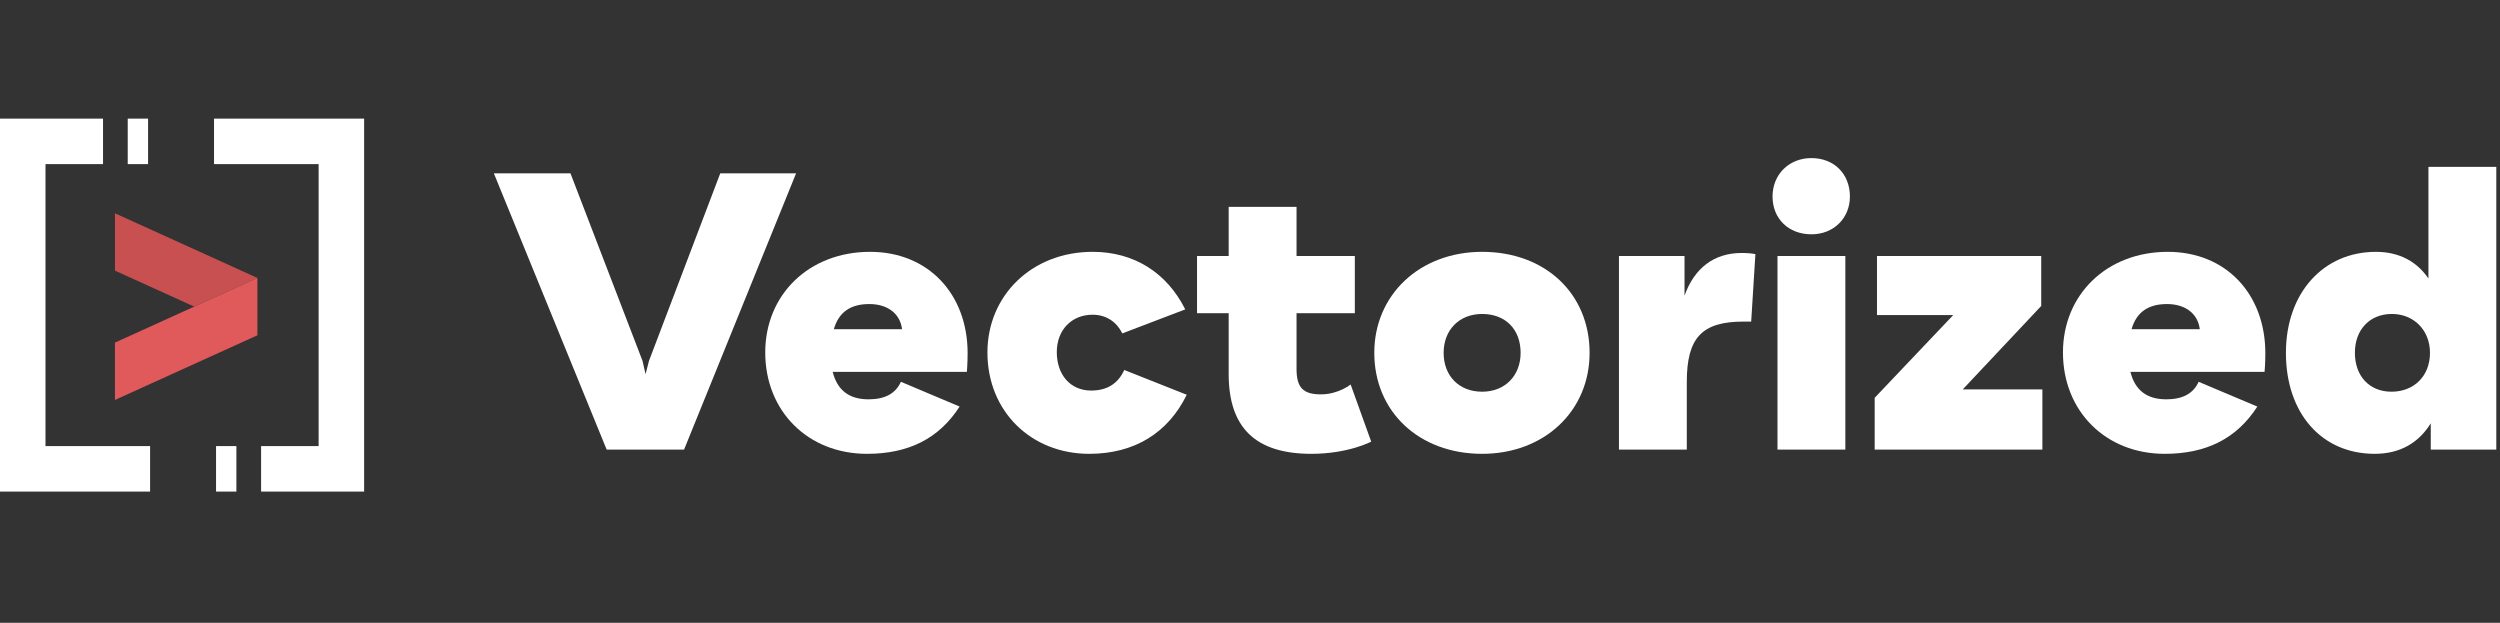<?xml version="1.0" encoding="UTF-8"?>
<svg width="843px" height="210px" viewBox="0 0 843 210" version="1.1" xmlns="http://www.w3.org/2000/svg" xmlns:xlink="http://www.w3.org/1999/xlink">
    <rect x="0" y="0" width="843" height="210" fill="#333333" stroke="none"/>
    <!-- Generator: Sketch 60.1 (88133) - https://sketch.com -->
    <title>VectorizedDocsLogoInverted</title>
    <desc>Created with Sketch.</desc>
    <g id="VectorizedDocsLogoInverted" stroke="none" stroke-width="1" fill="none" fill-rule="evenodd" transform="translate(0, 0)">
        <g id="Vectorized-Logo" transform="translate(-0, 40)" fill-rule="nonzero">
            <polyline id="Fill-18" fill="#FFFFFF" points="166.531 18.446 192.361 18.446 216.651 81.673 217.681 86.17 218.841 81.673 242.871 18.446 268.441 18.446 230.661 111.616 204.571 111.616 166.531 18.446"></polyline>
            <path d="M304.171,71.006 C303.531,65.738 299.291,62.525 293.121,62.525 C286.821,62.525 282.841,65.224 281.171,71.006 L304.171,71.006 Z M326.021,85.4 L280.781,85.4 C282.331,91.568 286.311,94.653 292.861,94.653 C298.391,94.653 301.991,92.725 303.791,88.741 L323.581,97.094 C316.641,107.889 306.361,113.03 292.351,113.03 C272.431,113.03 258.041,98.636 258.041,78.846 C258.041,59.312 272.821,44.919 293.381,44.919 C313.041,44.919 326.281,59.184 326.281,79.103 C326.281,82.701 326.021,85.4 326.021,85.4 L326.021,85.4 Z" id="Fill-19" fill="#FFFFFF"></path>
            <path d="M332.961,78.846 C332.961,59.698 347.871,44.919 368.431,44.919 C382.441,44.919 393.491,51.987 399.661,64.325 L378.451,72.42 C376.531,68.565 373.061,66.124 368.431,66.124 C361.231,66.124 356.351,71.392 356.351,78.717 C356.351,86.428 360.981,91.697 367.921,91.697 C373.441,91.697 377.041,89.255 379.101,84.757 L400.171,93.11 C393.871,105.961 382.571,113.03 367.271,113.03 C347.741,113.03 332.961,98.765 332.961,78.846" id="Fill-20" fill="#FFFFFF"></path>
            <path d="M462.371,108.917 C462.371,108.917 454.661,113.03 442.201,113.03 C423.441,113.03 414.311,104.291 414.311,86.17 L414.311,65.609 L403.641,65.609 L403.641,46.333 L414.311,46.333 L414.311,29.755 L437.191,29.755 L437.191,46.333 L456.851,46.333 L456.851,65.609 L437.191,65.609 L437.191,84.372 C437.191,90.668 439.371,92.982 445.411,92.982 C451.321,92.982 455.431,89.64 455.431,89.64 L462.371,108.917" id="Fill-21" fill="#FFFFFF"></path>
            <path d="M512.751,78.974 C512.751,71.006 507.611,65.867 499.771,65.867 C492.061,65.867 486.791,71.264 486.791,78.974 C486.791,86.685 491.931,92.083 499.771,92.083 C507.481,92.083 512.751,86.685 512.751,78.974 Z M463.411,78.974 C463.411,59.441 478.701,44.919 499.771,44.919 C521.111,44.919 536.011,59.055 536.011,78.974 C536.011,98.636 520.721,113.03 499.771,113.03 C478.441,113.03 463.411,98.765 463.411,78.974 L463.411,78.974 Z" id="Fill-22" fill="#FFFFFF"></path>
            <path d="M545.911,46.333 L568.021,46.333 L568.021,59.698 C571.361,50.317 578.041,45.305 587.291,45.305 C589.091,45.305 590.631,45.433 591.921,45.69 L590.501,68.436 L587.931,68.436 C573.931,68.436 568.791,73.833 568.791,88.741 L568.791,111.616 L545.911,111.616 L545.911,46.333" id="Fill-23" fill="#FFFFFF"></path>
            <path d="M599.371,111.616 L622.251,111.616 L622.251,46.333 L599.371,46.333 L599.371,111.616 Z M597.701,26.286 C597.701,18.832 603.231,13.306 610.811,13.306 C618.391,13.306 623.791,18.575 623.791,26.286 C623.791,33.482 618.391,39.008 610.811,39.008 C603.101,39.008 597.701,33.739 597.701,26.286 L597.701,26.286 Z" id="Fill-24" fill="#FFFFFF"></path>
            <polyline id="Fill-25" fill="#FFFFFF" points="632.141 94.138 658.621 66.251 632.921 66.251 632.921 46.333 688.301 46.333 688.301 63.167 661.831 91.311 688.691 91.311 688.691 111.616 632.141 111.616 632.141 94.138"></polyline>
            <path d="M741.771,71.006 C741.121,65.738 736.881,62.525 730.711,62.525 C724.421,62.525 720.431,65.224 718.761,71.006 L741.771,71.006 Z M763.611,85.4 L718.381,85.4 C719.921,91.568 723.901,94.653 730.461,94.653 C735.981,94.653 739.581,92.725 741.381,88.741 L761.171,97.094 C754.231,107.889 743.951,113.03 729.941,113.03 C710.021,113.03 695.631,98.636 695.631,78.846 C695.631,59.312 710.411,44.919 730.971,44.919 C750.631,44.919 763.871,59.184 763.871,79.103 C763.871,82.701 763.611,85.4 763.611,85.4 L763.611,85.4 Z" id="Fill-26" fill="#FFFFFF"></path>
            <path d="M819.391,78.974 C819.391,71.392 813.991,65.867 806.541,65.867 C799.081,65.867 794.071,71.135 794.071,78.974 C794.071,86.813 798.961,92.083 806.411,92.083 C813.991,92.083 819.391,86.813 819.391,78.974 Z M841.751,16.262 L841.751,111.616 L819.651,111.616 L819.651,102.749 C815.661,109.174 809.491,113.03 800.751,113.03 C782.891,113.03 770.811,99.408 770.811,78.974 C770.811,58.67 783.531,44.919 801.141,44.919 C809.111,44.919 815.021,48.261 818.871,53.915 L818.871,16.262 L841.751,16.262 L841.751,16.262 Z" id="Fill-27" fill="#FFFFFF"></path>
            <polyline id="Fill-28" fill="#FFFFFF" points="50.611 125.76 -5.68434189e-14 125.76 -5.68434189e-14 0 34.741 0 34.741 15.337 15.341 15.337 15.341 110.423 50.611 110.423 50.611 125.76"></polyline>
            <polygon id="Fill-29" fill="#FFFFFF" points="43.071 15.337 49.931 15.337 49.931 0 43.071 0"></polygon>
            <polyline id="Fill-30" fill="#FFFFFF" points="72.171 0 122.781 0 122.781 125.76 88.041 125.76 88.041 110.423 107.441 110.423 107.441 15.337 72.171 15.337 72.171 0"></polyline>
            <polygon id="Fill-31" fill="#FFFFFF" points="72.851 125.76 79.711 125.76 79.711 110.423 72.851 110.423"></polygon>
            <polyline id="Fill-32" fill="#C85051" points="38.761 31.92 38.761 51.256 65.491 63.39 86.791 53.723 38.761 31.92"></polyline>
            <polyline id="Fill-33" fill="#E0595B" points="86.791 53.723 86.791 53.723 65.491 63.39 38.761 75.525 38.761 94.861 86.791 73.058 86.791 53.723"></polyline>
        </g>
    </g>
</svg>